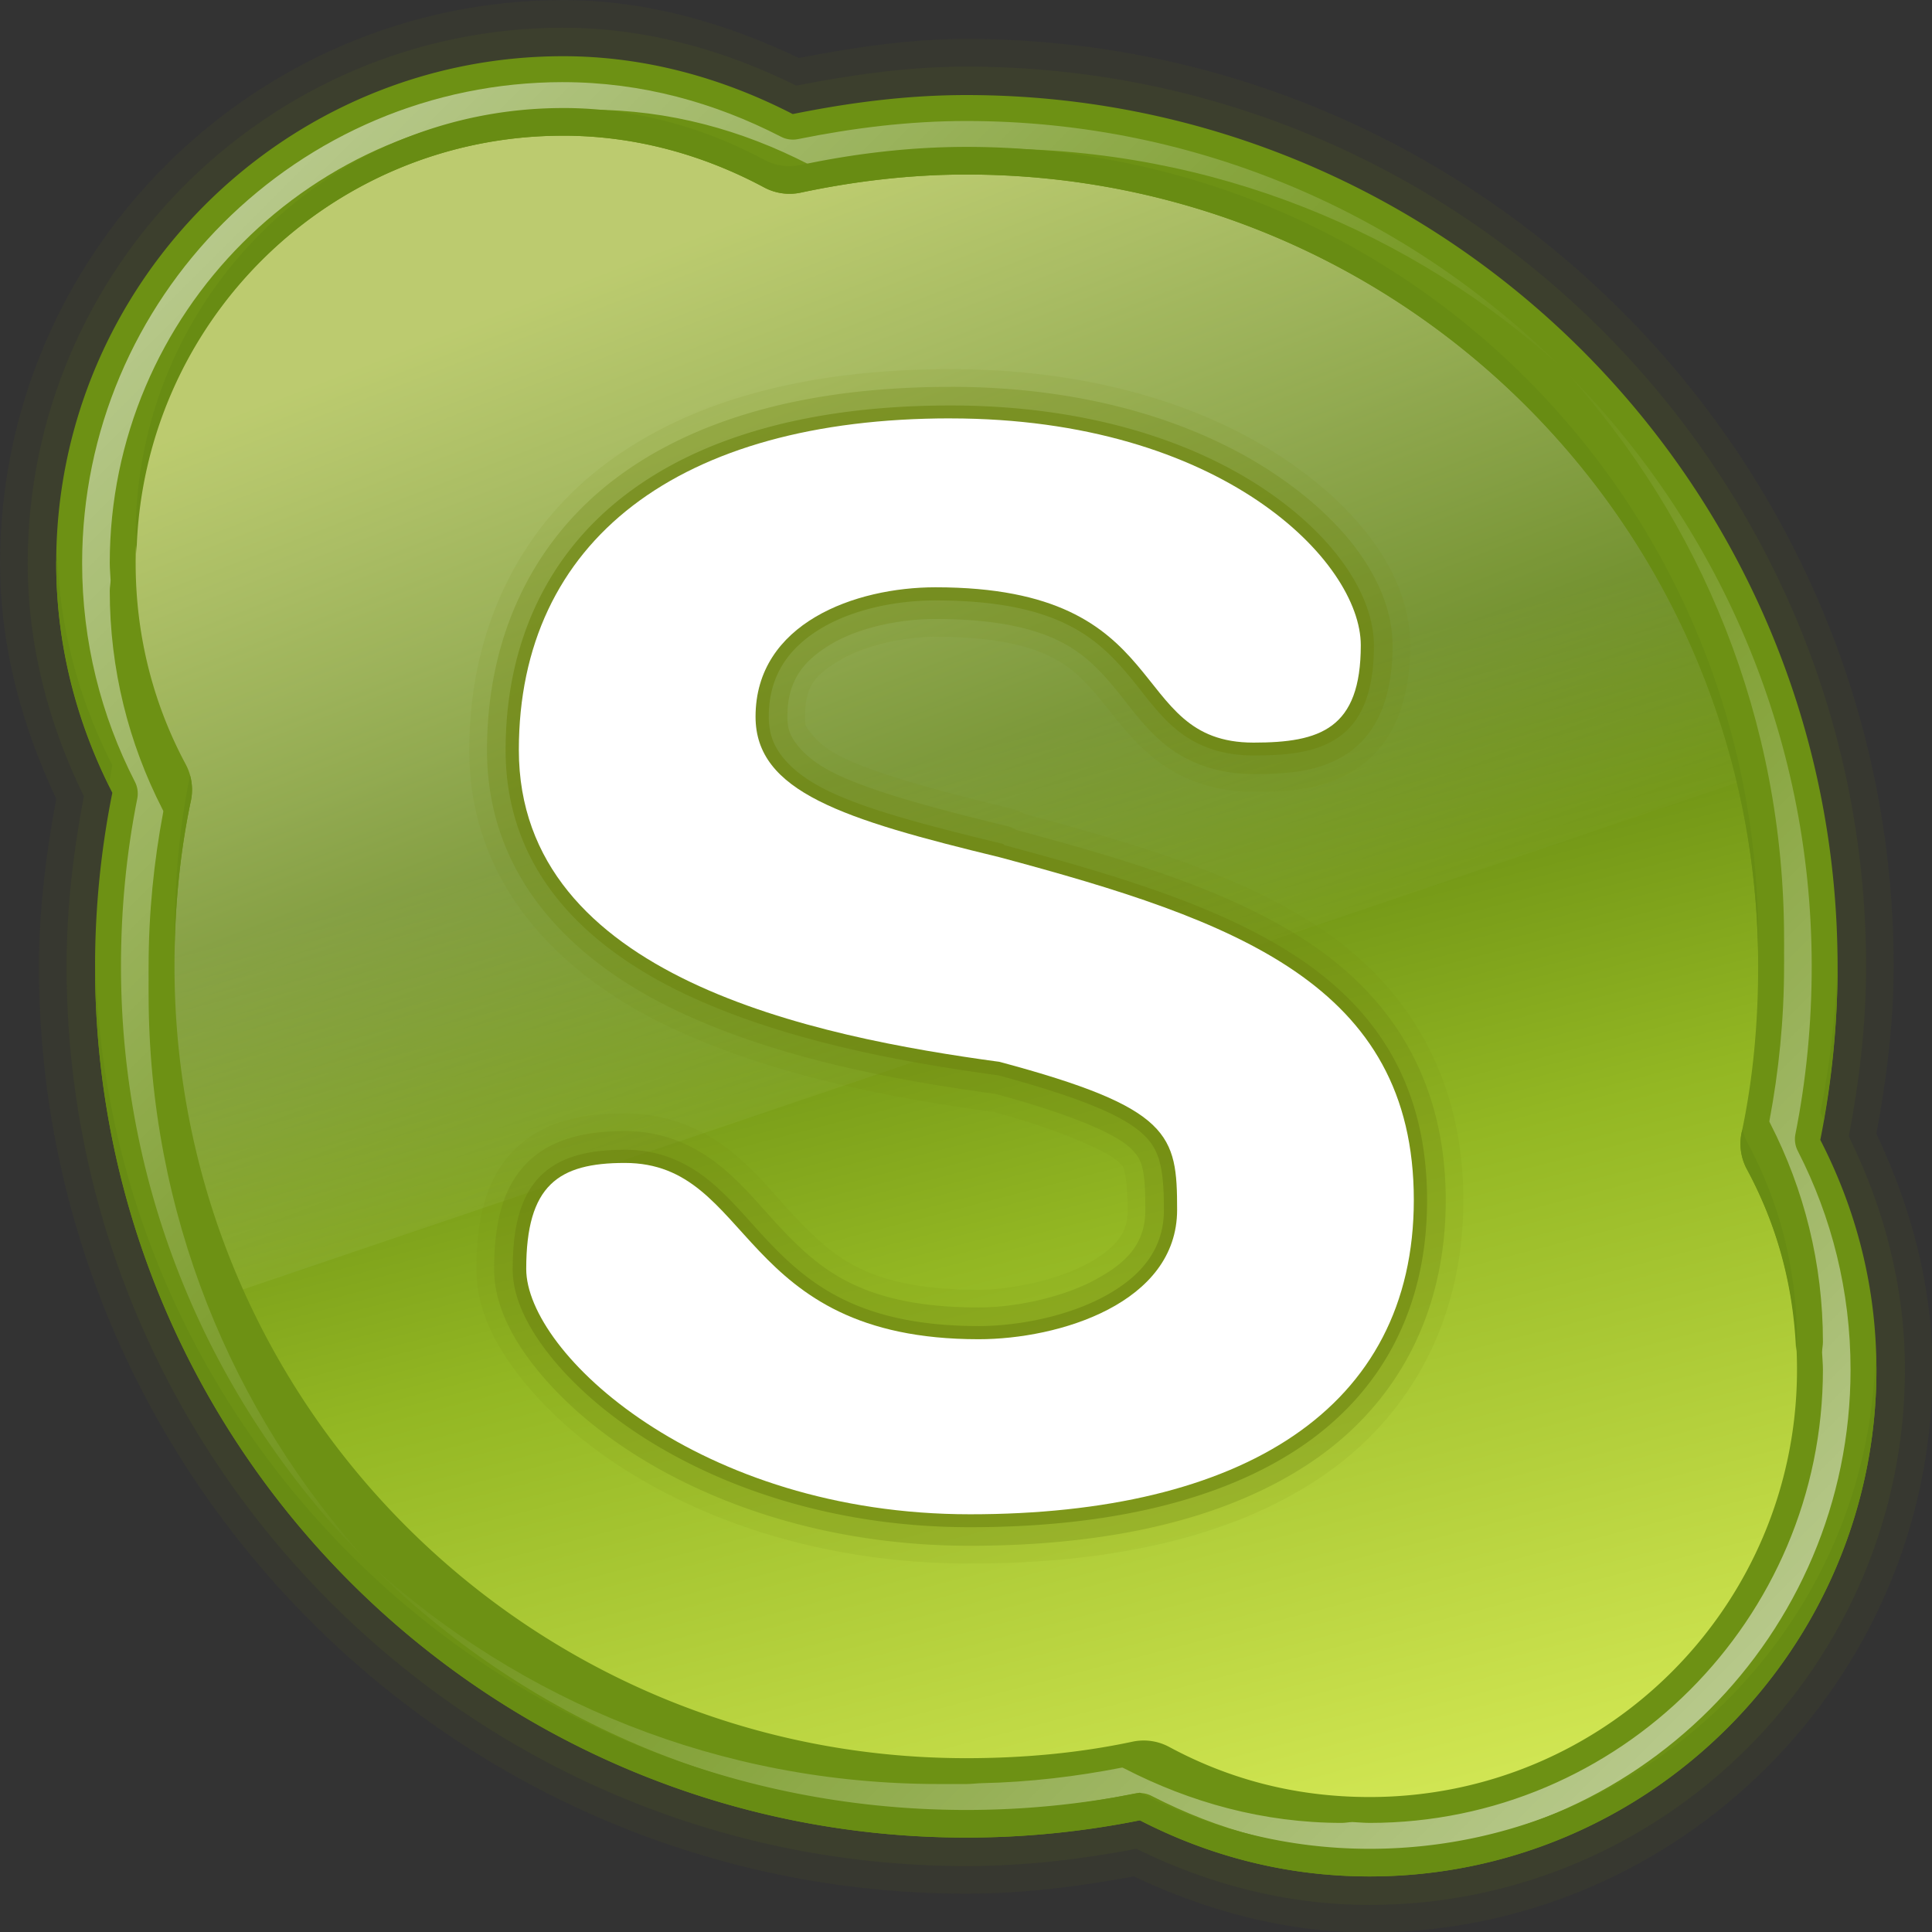 <?xml version="1.0" encoding="UTF-8" standalone="no"?>
<!-- Created with Inkscape (http://www.inkscape.org/) -->
<svg id="svg2408" xmlns:rdf="http://www.w3.org/1999/02/22-rdf-syntax-ns#" xmlns="http://www.w3.org/2000/svg" height="96" width="96" version="1.0" xmlns:cc="http://creativecommons.org/ns#" xmlns:xlink="http://www.w3.org/1999/xlink" xmlns:dc="http://purl.org/dc/elements/1.1/">
 <rect width="100%" height="100%" fill="#333333" stroke="none"/>
 <defs id="defs2410">
  <linearGradient id="linearGradient3737">
   <stop id="stop3739" style="stop-color:#fff" offset="0"/>
   <stop id="stop3741" style="stop-color:#fff;stop-opacity:0" offset="1"/>
  </linearGradient>
  <linearGradient id="linearGradient3135" y2="40.661" gradientUnits="userSpaceOnUse" x2="45.899" y1="92.401" x1="59.323">
   <stop id="stop3244-3-7" style="stop-color:#eef87e" offset="0"/>
   <stop id="stop3246-9-9" style="stop-color:#cde34f" offset=".262"/>
   <stop id="stop3248-3-7" style="stop-color:#93b723" offset=".661"/>
   <stop id="stop3250-3-2" style="stop-color:#5a7e0d" offset="1"/>
  </linearGradient>
  <linearGradient id="linearGradient3137" y2="54.336" gradientUnits="userSpaceOnUse" x2="43.705" y1="24" x1="32">
   <stop id="stop3773" style="stop-color:#fdffb0" offset="0"/>
   <stop id="stop3775" style="stop-color:#fff;stop-opacity:0" offset="1"/>
  </linearGradient>
  <linearGradient id="linearGradient3139" y2="48" xlink:href="#linearGradient3737" gradientUnits="userSpaceOnUse" x2="48" y1="16" x1="16"/>
  <linearGradient id="linearGradient3141" y2="48" xlink:href="#linearGradient3737" gradientUnits="userSpaceOnUse" x2="48" y1="80" x1="80"/>
 </defs>
 <g id="g3121" transform="matrix(1.373 0 0 1.373 -17.887 -17.887)">
  <path id="path3789" style="opacity:.1;fill:#5a691d" d="m33.406 13.031c-11.201 0-20.375 9.174-20.375 20.375 0 3.078 0.814 5.943 2.031 8.531-0.362 1.97-0.625 3.984-0.625 6.062 0 18.491 15.072 33.562 33.562 33.562 2.078 0 4.093-0.263 6.062-0.625 2.593 1.225 5.449 2.031 8.531 2.031 11.201 0 20.375-9.174 20.375-20.375 0-3.083-0.806-5.938-2.031-8.531 0.362-1.97 0.625-3.984 0.625-6.062 0-18.491-15.072-33.562-33.562-33.562-2.119 0-4.136 0.321-6.062 0.688-2.562-1.218-5.418-2.094-8.531-2.094z"/>
  <path id="path3785" style="opacity:.15;fill:#5a691d" d="m33.406 14.031c-10.663 0-19.375 8.712-19.375 19.375 0 3.039 0.779 5.881 2.031 8.438-0.383 2.011-0.625 4.058-0.625 6.156 0 17.955 14.607 32.562 32.562 32.562 2.099 0 4.146-0.242 6.156-0.625 2.562 1.261 5.392 2.031 8.438 2.031 10.663 0 19.375-8.712 19.375-19.375 0-3.046-0.77-5.875-2.031-8.438 0.384-2.01 0.626-4.056 0.626-6.155 0-17.955-14.607-32.562-32.562-32.562-2.123 0-4.181 0.303-6.156 0.688-2.538-1.253-5.373-2.094-8.438-2.094z"/>
  <path id="path3818" style="fill:url(#linearGradient3135)" d="m33.406 16c-9.6 0-17.406 7.806-17.406 17.406 0 2.965 0.721 5.744 2.031 8.188-0.437 2.059-0.625 4.217-0.625 6.406 0 16.896 13.698 30.594 30.594 30.594 2.189 0 4.347-0.188 6.406-0.625 2.452 1.322 5.208 2.031 8.188 2.031 9.6 0 17.406-7.806 17.406-17.406 0-2.98-0.709-5.736-2.031-8.188 0.437-2.059 0.625-4.217 0.625-6.406 0-16.896-13.698-30.594-30.594-30.594-2.19 0-4.346 0.25-6.406 0.688-2.444-1.311-5.222-2.094-8.188-2.094z"/>
  <path id="path3727" style="opacity:.6;fill:url(#linearGradient3137)" d="m33.406 16c-9.6 0-17.406 7.806-17.406 17.406 0 2.965 0.721 5.744 2.031 8.188-0.437 2.059-0.625 4.217-0.625 6.406 0 4.382 0.933 8.543 2.594 12.312l57.75-19.593c-3.269-13.387-15.361-23.313-29.75-23.313-2.19 0-4.346 0.25-6.406 0.688-2.444-1.311-5.222-2.094-8.188-2.094z"/>
  <path id="path3781" style="fill:#6d9114" d="m33.406 15.062c-10.104 0-18.344 8.24-18.344 18.344 0 2.997 0.748 5.808 2.031 8.312-0.409 2.042-0.625 4.145-0.625 6.281 0 17.398 14.133 31.531 31.531 31.531 2.136 0 4.239-0.216 6.281-0.625 2.511 1.293 5.306 2.031 8.312 2.031 10.104 0 18.344-8.24 18.344-18.344 0-3.007-0.738-5.801-2.031-8.312 0.409-2.042 0.625-4.145 0.625-6.281 0-17.398-14.133-31.531-31.531-31.531-2.153 0-4.254 0.276-6.281 0.688-2.495-1.283-5.303-2.094-8.312-2.094zm0 0.938c-0.6 0-1.197 0.034-1.781 0.094-0.5 0.051-0.982 0.126-1.469 0.219 0.488-0.092 0.968-0.168 1.469-0.219 0.585-0.059 1.181-0.094 1.781-0.094zm3.406 0.344c0.646 0.131 1.286 0.298 1.906 0.5-0.618-0.203-1.26-0.367-1.906-0.5zm-7.156 0.062c-0.478 0.106-0.943 0.231-1.406 0.375 0.46-0.142 0.931-0.271 1.406-0.375zm-1.625 0.438c-0.471 0.153-0.954 0.34-1.406 0.531 0.462-0.195 0.925-0.376 1.406-0.531zm18.344 0.594c-0.542 0.03-1.09 0.098-1.625 0.156 0.541-0.061 1.08-0.125 1.625-0.156zm-12.969 0.5c2.623 0 5.094 0.702 7.281 1.875a1.947 1.947 0 0 0 1.313 0.187c1.937-0.412 3.958-0.656 6-0.656 15.844 0 28.656 12.812 28.656 28.656 0 2.078-0.19 4.101-0.594 6a1.947 1.947 0 0 0 0.188 1.344c1.171 2.172 1.812 4.58 1.812 7.25 0 8.545-6.924 15.469-15.469 15.469-2.671 0-5.078-0.642-7.25-1.812a1.947 1.947 0 0 0 -1.344 -0.188c-1.899 0.404-3.922 0.594-6 0.594-15.844 0-28.656-12.812-28.656-28.656 0-2.078 0.19-4.101 0.594-6a1.947 1.947 0 0 0 -0.188 -1.312c-1.161-2.164-1.812-4.632-1.812-7.281 0-8.545 6.924-15.469 15.469-15.469zm-8.281 0.156c-0.493 0.268-0.974 0.562-1.438 0.875-0.408 0.276-0.805 0.567-1.188 0.875 0.381-0.306 0.781-0.602 1.188-0.875 0.463-0.312 0.944-0.608 1.438-0.875zm34.781 1.719c0.915 0.387 1.82 0.81 2.688 1.281-0.867-0.471-1.772-0.894-2.688-1.281zm-37.562 0.156c-0.43 0.355-0.856 0.731-1.25 1.125-0.29 0.29-0.575 0.596-0.844 0.906 0.272-0.313 0.55-0.613 0.844-0.906 0.398-0.397 0.815-0.768 1.25-1.125zm43.969 3.5c0.786 0.588 1.525 1.216 2.25 1.875-0.724-0.658-1.465-1.288-2.25-1.875zm4.344 3.969c0.659 0.725 1.287 1.464 1.875 2.25-0.587-0.785-1.217-1.526-1.875-2.25zm-53.875 0.812c-0.167 0.535-0.322 1.069-0.438 1.625 0.114-0.556 0.272-1.09 0.438-1.625zm58.125 5.156c0.471 0.867 0.894 1.772 1.281 2.688-0.387-0.915-0.81-1.821-1.281-2.688zm-55.094 26.5c0.387 0.915 0.81 1.821 1.281 2.688-0.471-0.867-0.894-1.772-1.281-2.688zm60.093 4.469c-0.059 0.585-0.134 1.153-0.25 1.719 0.116-0.566 0.19-1.134 0.25-1.719zm-0.25 1.75c-0.115 0.556-0.271 1.09-0.438 1.625 0.167-0.535 0.322-1.069 0.438-1.625zm-56.188 0.188c0.587 0.785 1.217 1.526 1.875 2.25-0.659-0.725-1.287-1.464-1.875-2.25zm3.969 4.344c0.724 0.658 1.465 1.288 2.25 1.875-0.786-0.588-1.525-1.216-2.25-1.875zm5.969 4.25c0.867 0.471 1.772 0.894 2.688 1.281-0.915-0.387-1.82-0.81-2.688-1.281z"/>
  <path id="path3750" style="opacity:.1;fill:#6e8511;fill-rule:evenodd" d="m47.423 26.388c-5.174 0-9.469 1.12-12.57 3.495-3.112 2.383-4.842 6.028-4.842 10.293 0 4.925 3.345 8.162 7.215 10.004 3.825 1.821 8.296 2.616 11.672 3.078 0.019 0.003 0.046-0.003 0.064 0 2.846 0.779 4.266 1.552 4.521 1.796 0.221 0.212 0.194 0.179 0.257 0.449 0.052 0.226 0.096 0.673 0.096 1.315 0 0.488-0.117 0.789-0.353 1.09-0.236 0.301-0.623 0.604-1.186 0.898-1.068 0.557-2.687 0.898-3.848 0.898-3.976 0-5.236-1.156-6.638-2.629-0.681-0.717-1.34-1.576-2.277-2.341-0.959-0.783-2.263-1.411-3.88-1.411-1.412 0-2.886 0.218-3.976 1.283-1.093 1.067-1.411 2.617-1.411 4.361 0 1.333 0.588 2.585 1.475 3.752 0.885 1.163 2.108 2.318 3.655 3.335 3.091 2.032 7.467 3.559 12.73 3.559 5.138 0 9.509-0.96 12.73-3.142 3.238-2.194 5.13-5.705 5.13-10.004 0-4.419-1.981-7.649-5.034-9.748-2.92-2.007-6.731-3.123-10.838-4.233-0.024-0.006-0.041-0.026-0.064-0.032-0.024-0.006-0.04-0.026-0.064-0.032a0.654 0.654 0 0 0 -0.032 0 0.654 0.654 0 0 0 -0.032 -0.032c-0-0-0.018 0.006-0.032 0s0-0.032 0-0.032c-0-0-0.064 0-0.064 0-0-0-0.064-0.032-0.064-0.032-0-0-0.064 0-0.064 0-0-0-0.015-0.028-0.032-0.032-0.011-0.003-0.021 0.003-0.032 0-2.799-0.68-5.016-1.297-6.189-1.892-0.573-0.291-0.871-0.592-1.058-0.834-0.209-0.269-0.224-0.237-0.224-0.609 0-1.105 0.36-1.507 1.283-2.052 0.855-0.505 2.251-0.834 3.431-0.834 2.013 0 3.244 0.289 4.072 0.673 0.828 0.385 1.292 0.879 1.828 1.507 0.498 0.584 1.035 1.381 1.892 2.116 0.901 0.773 2.162 1.315 3.72 1.315 1.299 0 2.707-0.071 3.912-0.962 1.256-0.929 1.764-2.502 1.764-4.329 0-2.442-1.716-4.845-4.521-6.734-2.819-1.898-6.895-3.271-12.121-3.271z"/>
  <path id="path3746" style="opacity:.3;fill:#6e8511;fill-rule:evenodd" d="m47.423 27.029c-5.079 0-9.237 1.11-12.185 3.367-2.951 2.26-4.585 5.689-4.585 9.78 0 4.631 3.124 7.647 6.862 9.427 3.731 1.777 8.183 2.556 11.544 3.014 2.937 0.798 4.384 1.486 4.874 1.956 0.265 0.254 0.369 0.424 0.449 0.77 0.078 0.337 0.096 0.821 0.096 1.475 0 1.218-0.675 1.93-1.892 2.565-1.202 0.627-2.861 0.962-4.136 0.962-4.115 0-5.684-1.313-7.119-2.822-0.712-0.749-1.347-1.57-2.212-2.277-0.875-0.714-2.018-1.283-3.463-1.283-1.336 0-2.615 0.231-3.527 1.122-0.913 0.892-1.218 2.216-1.218 3.88 0 1.137 0.513 2.271 1.347 3.367 0.834 1.096 2.004 2.195 3.495 3.175 2.981 1.959 7.242 3.463 12.377 3.463 5.055 0 9.311-0.969 12.377-3.046 3.072-2.081 4.842-5.347 4.842-9.459 0-4.227-1.866-7.201-4.778-9.203-2.835-1.949-6.61-3.079-10.774-4.201a0.673 0.673 0 0 0 -0.032 -0.032c-0.01-0.003-0.022 0.003-0.032 0a0.673 0.673 0 0 0 -0.224 -0.096c-2.825-0.686-5.048-1.296-6.349-1.956-0.644-0.327-1.033-0.672-1.283-0.994-0.251-0.323-0.353-0.559-0.353-1.026 0-1.298 0.577-2.023 1.603-2.629 1.009-0.597 2.47-0.898 3.752-0.898 2.076 0 3.421 0.301 4.361 0.738 0.94 0.437 1.501 1.021 2.052 1.667 0.54 0.633 1.023 1.389 1.796 2.052 0.787 0.676 1.893 1.154 3.303 1.154 1.272 0 2.508-0.08 3.527-0.834 1.039-0.769 1.507-2.109 1.507-3.816 0-2.127-1.539-4.375-4.233-6.189-2.698-1.817-6.658-3.175-11.768-3.175z"/>
  <path id="path3742" style="opacity:.6;fill:#6e8511;fill-rule:evenodd" d="m47.423 27.702c-4.979 0-8.978 1.102-11.768 3.239-2.79 2.136-4.329 5.321-4.329 9.235 0 4.334 2.867 7.099 6.477 8.818 3.61 1.719 8.013 2.495 11.351 2.95 3.03 0.817 4.567 1.486 5.259 2.148 0.349 0.334 0.51 0.662 0.609 1.09 0.099 0.428 0.128 0.962 0.128 1.635 0 1.491-0.908 2.477-2.245 3.175-1.337 0.697-3.075 1.026-4.457 1.026-4.272 0-6.12-1.49-7.6-3.046-0.74-0.778-1.358-1.567-2.148-2.212-0.79-0.645-1.768-1.122-3.046-1.122-1.259 0-2.317 0.218-3.046 0.93-0.729 0.712-1.026 1.82-1.026 3.399 0 0.923 0.439 1.925 1.218 2.95 0.779 1.025 1.901 2.071 3.335 3.014 2.869 1.885 6.99 3.367 11.993 3.367 4.969 0 9.087-0.95 11.993-2.918 2.905-1.968 4.553-4.99 4.553-8.914 0-4.036-1.717-6.752-4.489-8.658s-6.563-3.055-10.838-4.201a0.48 0.48 0 0 0 0 -0.032c-2.831-0.687-5.053-1.266-6.477-1.988-0.712-0.361-1.213-0.767-1.539-1.186-0.326-0.42-0.481-0.857-0.481-1.443 0-1.523 0.763-2.52 1.924-3.207 1.161-0.686 2.722-0.994 4.104-0.994 4.286 0 5.774 1.278 6.926 2.629 0.576 0.676 1.051 1.404 1.732 1.988 0.681 0.584 1.589 0.994 2.854 0.994 1.235 0 2.324-0.1 3.142-0.705 0.818-0.605 1.218-1.676 1.218-3.271 0-1.782-1.371-3.911-3.944-5.644-2.573-1.733-6.392-3.046-11.383-3.046z"/>
  <path id="path3757" style="fill:#fff;fill-rule:evenodd" d="m47.42 28.169c-9.815 0-15.615 4.417-15.615 12.001 0 8.25 10.754 10.381 17.399 11.287 6.22 1.667 6.424 2.637 6.424 5.354 0 3.386-4.276 4.684-7.183 4.684-8.776 0-8.128-6.38-12.804-6.38-2.409 0-3.569 0.803-3.569 3.837s6.246 8.878 16.061 8.878c9.815 0 16.061-3.792 16.061-11.376 0-7.808-6.46-10.117-14.99-12.402-5.674-1.377-8.833-2.369-8.833-5.086 0-3.386 3.607-4.684 6.513-4.684 8.776 0 6.834 5.621 11.51 5.621 2.409 0 3.881-0.491 3.881-3.524s-5.041-8.209-14.856-8.209z"/>
  <path id="path3760" style="opacity:.6;fill:url(#linearGradient3139)" d="m33.406 16c-9.601 0-17.406 7.805-17.406 17.406 0 2.844 0.684 5.521 1.906 7.906 0.096 0.18 0.129 0.393 0.094 0.594-0.397 1.984-0.594 4.02-0.594 6.094 0 8.425 3.429 16.03 8.938 21.562-4.938-5.432-7.938-12.641-7.938-20.562 0-0.166-0.003-0.335 0-0.5-0.003-0.166 0-0.333 0-0.5 0-1.924 0.191-3.797 0.531-5.594 0-0.01 0-0.021 0-0.031-0.009-0.021-0.02-0.042-0.031-0.063-1.222-2.385-1.906-5.062-1.906-7.906 0-0.127 0.029-0.249 0.031-0.375-0.008-0.21-0.031-0.412-0.031-0.625 0-9.043 7.363-16.406 16.406-16.406 0.211 0 0.416 0.023 0.625 0.031 0.126-0.002 0.249-0.031 0.375-0.031 2.844 0 5.49 0.742 7.875 1.969 0.02 0.011 0.041 0.022 0.062 0.031 0.01 0 0.021 0 0.031 0 1.643-0.321 3.337-0.525 5.062-0.562 0.186-0.004 0.376-0.031 0.562-0.031 0.167 0 0.334-0.003 0.5 0 0.165-0.003 0.334 0 0.5 0 7.921 0 15.13 3 20.562 7.938-5.532-5.509-13.137-8.938-21.562-8.938-2.074 0-4.109 0.254-6.094 0.656-0.211 0.043-0.436 0.009-0.625-0.094-2.385-1.226-5.031-1.968-7.875-1.968z"/>
  <path id="path3765" style="opacity:.6;fill:url(#linearGradient3141)" d="m62.594 80c9.601 0 17.406-7.805 17.406-17.406 0-2.844-0.684-5.521-1.906-7.906-0.096-0.181-0.13-0.393-0.094-0.594 0.397-1.984 0.594-4.021 0.594-6.094 0-8.425-3.429-16.03-8.938-21.562 4.938 5.433 7.938 12.641 7.938 20.562 0 0.166 0.003 0.335 0 0.5 0.003 0.166 0 0.333 0 0.5 0 1.924-0.191 3.797-0.531 5.594-0 0.01-0 0.021 0 0.031 0.01 0.021 0.02 0.042 0.031 0.062 1.222 2.385 1.906 5.062 1.906 7.906 0 0.127-0.029 0.249-0.031 0.375 0.008 0.21 0.031 0.412 0.031 0.625 0 9.043-7.363 16.406-16.406 16.406-0.212 0-0.416-0.023-0.625-0.031-0.126 0.002-0.249 0.031-0.375 0.031-2.844 0-5.49-0.742-7.875-1.969-0.021-0.011-0.042-0.021-0.063-0.031-0.01-0-0.021-0-0.031 0-1.643 0.321-3.337 0.525-5.062 0.562-0.186 0.004-0.376 0.031-0.562 0.031-0.167 0-0.334 0.003-0.5 0-0.165 0.003-0.334 0-0.5 0-7.921 0-15.13-3-20.562-7.938 5.532 5.509 13.137 8.938 21.562 8.938 2.074 0 4.109-0.254 6.094-0.656 0.211-0.043 0.436-0.009 0.625 0.094 2.385 1.227 5.031 1.969 7.875 1.969z"/>
  <path id="path3783" style="fill:#688c13" d="m33.406 16.938c-8.545 0-15.469 6.924-15.469 15.469 0 0.217 0.023 0.441 0.031 0.656 0.184-8.385 7.008-15.125 15.438-15.125 2.623 0 5.094 0.702 7.281 1.875a1.947 1.947 0 0 0 1.313 0.187c1.937-0.412 3.958-0.656 6-0.656 15.676 0 28.388 12.546 28.656 28.156 0.002-0.165 0-0.334 0-0.5 0-15.844-12.812-28.656-28.656-28.656-2.042 0-4.063 0.245-6 0.656a1.947 1.947 0 0 1 -1.312 -0.188c-2.187-1.173-4.658-1.875-7.281-1.875zm-18.312 16.125c-0.002 0.116-0.031 0.228-0.031 0.344 0 2.89 0.706 5.595 1.906 8.031 0.043-0.241 0.077-0.48 0.125-0.719-1.19-2.322-1.9-4.904-2-7.656zm4.812 8.031c-0.39 1.872-0.562 3.863-0.562 5.906 0 0.168-0.003 0.332 0 0.5 0.028-1.903 0.223-3.752 0.594-5.5a1.947 1.947 0 0 0 -0.031 -0.906zm-3.437 6.406c-0.003 0.167 0 0.333 0 0.5 0 17.398 14.133 31.531 31.531 31.531 2.136 0 4.239-0.216 6.281-0.625 2.511 1.293 5.306 2.031 8.312 2.031 10.104 0 18.344-8.24 18.344-18.344 0-0.219-0.023-0.439-0.031-0.656-0.186 9.944-8.325 18-18.312 18-3.007 0-5.801-0.738-8.312-2.031-2.042 0.409-4.145 0.625-6.281 0.625-17.231 0-31.263-13.864-31.531-31.031zm63.062 0c-0.031 1.964-0.248 3.899-0.625 5.781 0.046 0.09 0.08 0.191 0.125 0.281 0.321-1.815 0.5-3.677 0.5-5.562 0-0.167 0.003-0.333 0-0.5zm-3.438 6.406c-0.007 0.032-0.025 0.062-0.032 0.094a1.947 1.947 0 0 0 0.188 1.344c1.075 1.994 1.685 4.182 1.781 6.594 0.003-0.115 0.031-0.228 0.031-0.344 0-2.671-0.642-5.078-1.812-7.25a1.947 1.947 0 0 1 -0.156 -0.438z"/>
 </g>
</svg>
